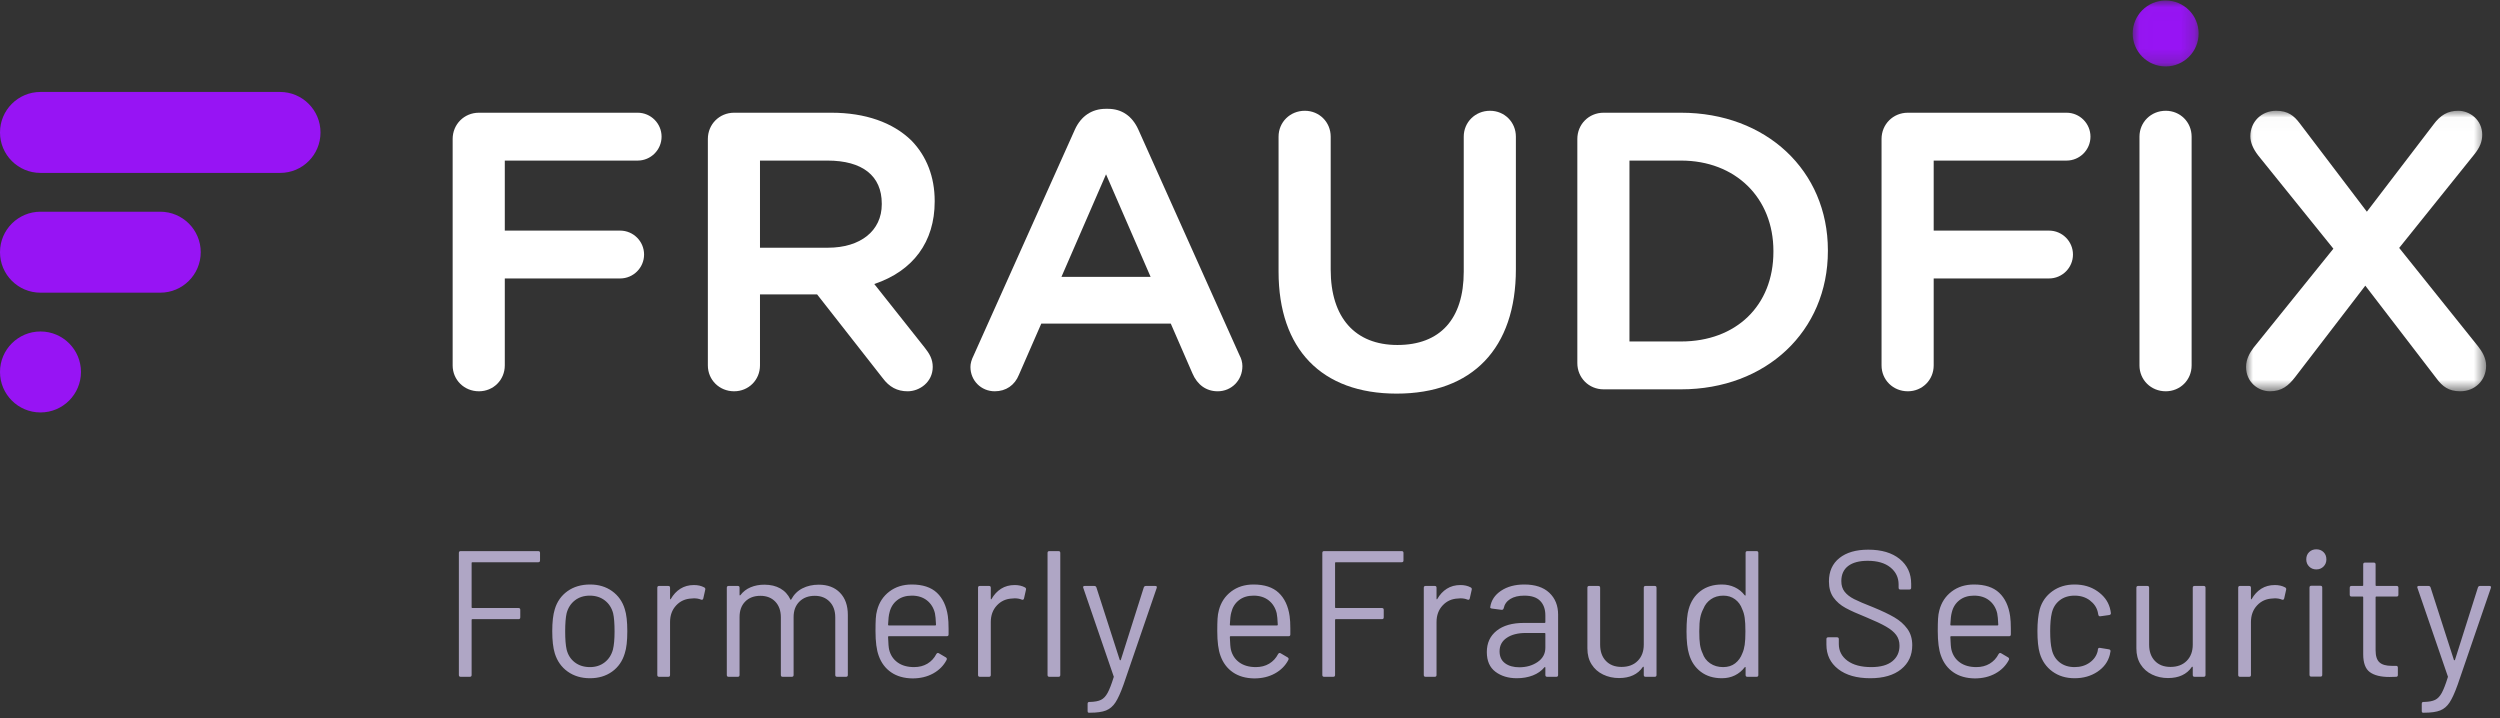 <?xml version="1.0" encoding="UTF-8"?>
<svg width="181px" height="52px" viewBox="0 0 181 52" version="1.1" xmlns="http://www.w3.org/2000/svg" xmlns:xlink="http://www.w3.org/1999/xlink">
    <rect x="0" y="0" width="181" height="52" fill="#333333" stroke="none"/>
    <!-- Generator: Sketch 55.1 (78136) - https://sketchapp.com -->
    <title>logo / landing</title>
    <desc>Created with Sketch.</desc>
    <defs>
        <polygon id="path-1" points="0.003 0.02 17.383 0.02 17.383 20.329 0.003 20.329"></polygon>
        <polygon id="path-3" points="0.023 0.014 4.797 0.014 4.797 4.788 0.023 4.788"></polygon>
    </defs>
    <g id="💵-Fraudfix" stroke="none" stroke-width="1" fill="none" fill-rule="evenodd">
        <g id="How-it-works" transform="translate(-260, -43)">
            <g id="top">
                <g id="header" transform="translate(260, 34)">
                    <g id="logo-/-landing" transform="translate(0, 9)">
                        <g id="logo">
                            <g>
                                <path d="M2.931,29.861 L2.931,29.861 C1.312,29.861 3.57781756e-06,28.549 3.57781756e-06,26.93 C3.57781756e-06,25.311 1.312,23.999 2.931,23.999 C4.55,23.999 5.862,25.311 5.862,26.93 C5.862,28.549 4.55,29.861 2.931,29.861" id="Fill-1" fill="#9714F4"></path>
                                <path d="M23.204,9.588 C23.204,7.969 21.891,6.657 20.273,6.657 L2.931,6.657 C1.312,6.657 7.15563506e-06,7.969 7.15563506e-06,9.588 C7.15563506e-06,11.207 1.312,12.519 2.931,12.519 L20.273,12.519 C20.275,12.519 20.277,12.519 20.279,12.519 C20.281,12.519 20.283,12.519 20.285,12.519 C21.897,12.519 23.204,11.212 23.204,9.6 C23.204,9.598 23.203,9.596 23.203,9.594 C23.203,9.592 23.204,9.59 23.204,9.588" id="Fill-3" fill="#9714F4"></path>
                                <path d="M11.602,15.328 L2.931,15.328 C1.312,15.328 7.15563509e-06,16.64 7.15563509e-06,18.259 C7.15563509e-06,19.878 1.312,21.19 2.931,21.19 L11.602,21.19 C13.221,21.19 14.533,19.878 14.533,18.259 C14.533,16.64 13.221,15.328 11.602,15.328" id="Fill-5" fill="#9714F4"></path>
                                <path d="M46.166,8.161 L34.674,8.161 C33.608,8.161 32.772,8.996 32.772,10.062 L32.772,26.456 C32.772,27.506 33.608,28.329 34.674,28.329 C35.724,28.329 36.547,27.506 36.547,26.456 L36.547,20.16 L44.898,20.16 C45.854,20.16 46.631,19.383 46.631,18.428 C46.631,17.473 45.854,16.696 44.898,16.696 L36.547,16.696 L36.547,11.626 L46.166,11.626 C47.121,11.626 47.898,10.849 47.898,9.893 C47.898,8.938 47.121,8.161 46.166,8.161" id="Fill-7" fill="#FFFFFF"></path>
                                <path d="M55.023,11.626 L59.91,11.626 C62.444,11.626 63.84,12.731 63.84,14.738 L63.84,14.794 C63.84,16.702 62.308,17.935 59.939,17.935 L55.023,17.935 L55.023,11.626 Z M60.192,8.161 L53.15,8.161 C52.084,8.161 51.249,8.996 51.249,10.062 L51.249,26.456 C51.249,27.506 52.084,28.329 53.15,28.329 C54.201,28.329 55.023,27.506 55.023,26.456 L55.023,21.315 L59.159,21.315 L63.898,27.364 C64.383,28.022 64.96,28.329 65.713,28.329 C66.587,28.329 67.53,27.656 67.53,26.568 C67.53,26.007 67.301,25.608 66.933,25.148 L63.297,20.563 C66.12,19.614 67.671,17.503 67.671,14.597 L67.671,14.541 C67.671,12.815 67.09,11.307 65.99,10.177 C64.641,8.858 62.636,8.161 60.192,8.161 L60.192,8.161 Z" id="Fill-9" fill="#FFFFFF"></path>
                                <path d="M83.305,20.047 L76.848,20.047 L80.077,12.62 L83.305,20.047 Z M82.415,9.379 C81.972,8.398 81.212,7.879 80.218,7.879 L80.049,7.879 C79.05,7.879 78.26,8.412 77.823,9.379 L70.501,25.713 C70.335,26.046 70.26,26.31 70.26,26.568 C70.26,27.555 71.034,28.329 72.021,28.329 C72.829,28.329 73.466,27.893 73.769,27.137 L75.39,23.428 L84.764,23.428 L86.328,27.023 C86.684,27.865 87.335,28.329 88.161,28.329 C89.164,28.329 89.95,27.531 89.95,26.512 C89.95,26.239 89.875,25.96 89.739,25.716 L82.415,9.379 Z" id="Fill-11" fill="#FFFFFF"></path>
                                <path d="M107.877,8.02 C106.811,8.02 105.975,8.843 105.975,9.893 L105.975,19.667 C105.975,23.091 104.27,24.977 101.173,24.977 C98.103,24.977 96.342,22.99 96.342,19.527 L96.342,9.893 C96.342,8.843 95.52,8.02 94.469,8.02 C93.403,8.02 92.568,8.843 92.568,9.893 L92.568,19.667 C92.568,25.279 95.684,28.498 101.117,28.498 C106.603,28.498 109.75,25.218 109.75,19.498 L109.75,9.893 C109.75,8.843 108.927,8.02 107.877,8.02" id="Fill-13" fill="#FFFFFF"></path>
                                <path d="M128.395,18.174 L128.395,18.231 C128.395,22.114 125.707,24.723 121.705,24.723 L117.973,24.723 L117.973,11.626 L121.705,11.626 C125.644,11.626 128.395,14.319 128.395,18.174 M121.705,8.161 L116.1,8.161 C115.034,8.161 114.199,8.996 114.199,10.062 L114.199,26.287 C114.199,27.353 115.034,28.188 116.1,28.188 L121.705,28.188 C127.867,28.188 132.339,23.977 132.339,18.174 L132.339,18.118 C132.339,12.348 127.867,8.161 121.705,8.161" id="Fill-15" fill="#FFFFFF"></path>
                                <path d="M149.618,8.161 L138.126,8.161 C137.06,8.161 136.224,8.996 136.224,10.062 L136.224,26.456 C136.224,27.506 137.06,28.329 138.126,28.329 C139.176,28.329 139.999,27.506 139.999,26.456 L139.999,20.16 L148.35,20.16 C149.306,20.16 150.083,19.383 150.083,18.428 C150.083,17.473 149.306,16.696 148.35,16.696 L139.999,16.696 L139.999,11.626 L149.618,11.626 C150.573,11.626 151.35,10.849 151.35,9.893 C151.35,8.938 150.573,8.161 149.618,8.161" id="Fill-17" fill="#FFFFFF"></path>
                                <path d="M156.799,8.02 C155.733,8.02 154.898,8.843 154.898,9.893 L154.898,26.456 C154.898,27.506 155.733,28.329 156.799,28.329 C157.85,28.329 158.673,27.506 158.673,26.456 L158.673,9.893 C158.673,8.843 157.85,8.02 156.799,8.02" id="Fill-19" fill="#FFFFFF"></path>
                                <g id="Group-23" transform="translate(162.612, 8)">
                                    <mask id="mask-2" fill="white">
                                        <use xlink:href="#path-1"></use>
                                    </mask>
                                    <g id="Clip-22"></g>
                                    <path d="M16.813,17.091 L11.089,9.949 L16.532,3.173 C16.931,2.674 17.101,2.249 17.101,1.752 C17.101,0.682 16.202,0.02 15.368,0.02 C14.617,0.02 14.074,0.325 13.555,1.038 L8.749,7.327 L3.888,0.927 C3.479,0.382 3.034,0.02 2.186,0.02 C1.118,0.02 0.313,0.813 0.313,1.865 C0.313,2.304 0.499,2.759 0.883,3.258 L6.325,10.005 L0.544,17.175 L0.54,17.181 C0.274,17.543 0.003,17.991 0.003,18.568 C0.003,19.67 0.884,20.329 1.736,20.329 C2.587,20.329 3.076,19.922 3.549,19.31 L8.636,12.682 L13.808,19.421 C14.216,19.966 14.662,20.329 15.509,20.329 C16.577,20.329 17.383,19.535 17.383,18.483 C17.383,17.905 17.079,17.437 16.813,17.091" id="Fill-21" fill="#FFFFFF" mask="url(#mask-2)"></path>
                                </g>
                                <g id="Group-26" transform="translate(154.383, 0.022)">
                                    <mask id="mask-4" fill="white">
                                        <use xlink:href="#path-3"></use>
                                    </mask>
                                    <g id="Clip-25"></g>
                                    <path d="M4.797,2.401 C4.797,3.72 3.728,4.788 2.41,4.788 C1.091,4.788 0.023,3.72 0.023,2.401 C0.023,1.083 1.091,0.014 2.41,0.014 C3.728,0.014 4.797,1.083 4.797,2.401" id="Fill-24" fill="#9714F4" mask="url(#mask-4)"></path>
                                </g>
                            </g>
                            <path d="M39.098,40.576 C39.098,40.663 39.055,40.706 38.968,40.706 L34.197,40.706 C34.162,40.706 34.145,40.723 34.145,40.758 L34.145,43.969 C34.145,44.004 34.162,44.021 34.197,44.021 L37.538,44.021 C37.625,44.021 37.668,44.064 37.668,44.151 L37.668,44.697 C37.668,44.784 37.625,44.827 37.538,44.827 L34.197,44.827 C34.162,44.827 34.145,44.844 34.145,44.879 L34.145,48.87 C34.145,48.957 34.102,49 34.015,49 L33.352,49 C33.265,49 33.222,48.957 33.222,48.87 L33.222,40.03 C33.222,39.943 33.265,39.9 33.352,39.9 L38.968,39.9 C39.055,39.9 39.098,39.943 39.098,40.03 L39.098,40.576 Z M42.713,49.104 C42.089,49.104 41.552,48.944 41.101,48.623 C40.65,48.302 40.338,47.86 40.165,47.297 C40.044,46.898 39.983,46.365 39.983,45.698 C39.983,45.031 40.044,44.502 40.165,44.112 C40.33,43.557 40.637,43.12 41.088,42.799 C41.539,42.478 42.085,42.318 42.726,42.318 C43.341,42.318 43.872,42.478 44.319,42.799 C44.765,43.12 45.07,43.553 45.235,44.099 C45.356,44.472 45.417,45.005 45.417,45.698 C45.417,46.4 45.356,46.933 45.235,47.297 C45.07,47.86 44.765,48.302 44.319,48.623 C43.872,48.944 43.337,49.104 42.713,49.104 Z M42.713,48.298 C43.129,48.298 43.484,48.183 43.779,47.953 C44.074,47.724 44.273,47.414 44.377,47.024 C44.455,46.712 44.494,46.274 44.494,45.711 C44.494,45.139 44.459,44.701 44.39,44.398 C44.286,44.008 44.085,43.698 43.785,43.468 C43.486,43.239 43.125,43.124 42.7,43.124 C42.275,43.124 41.916,43.239 41.621,43.468 C41.326,43.698 41.127,44.008 41.023,44.398 C40.954,44.701 40.919,45.139 40.919,45.711 C40.919,46.283 40.954,46.721 41.023,47.024 C41.118,47.414 41.315,47.724 41.614,47.953 C41.914,48.183 42.28,48.298 42.713,48.298 Z M50.241,42.357 C50.527,42.357 50.774,42.413 50.982,42.526 C51.051,42.561 51.077,42.617 51.06,42.695 L50.917,43.332 C50.891,43.419 50.835,43.445 50.748,43.41 C50.601,43.349 50.432,43.319 50.241,43.319 L50.072,43.332 C49.621,43.349 49.249,43.516 48.954,43.833 C48.659,44.149 48.512,44.55 48.512,45.035 L48.512,48.87 C48.512,48.957 48.469,49 48.382,49 L47.719,49 C47.632,49 47.589,48.957 47.589,48.87 L47.589,42.552 C47.589,42.465 47.632,42.422 47.719,42.422 L48.382,42.422 C48.469,42.422 48.512,42.465 48.512,42.552 L48.512,43.345 C48.512,43.371 48.519,43.386 48.532,43.391 C48.545,43.395 48.555,43.388 48.564,43.371 C48.746,43.05 48.978,42.801 49.26,42.623 C49.541,42.446 49.868,42.357 50.241,42.357 Z M59.277,42.331 C59.927,42.331 60.44,42.526 60.818,42.916 C61.195,43.306 61.383,43.839 61.383,44.515 L61.383,48.87 C61.383,48.957 61.34,49 61.253,49 L60.603,49 C60.516,49 60.473,48.957 60.473,48.87 L60.473,44.697 C60.473,44.22 60.337,43.841 60.063,43.559 C59.79,43.278 59.433,43.137 58.991,43.137 C58.532,43.137 58.161,43.276 57.88,43.553 C57.598,43.83 57.457,44.203 57.457,44.671 L57.457,48.87 C57.457,48.957 57.414,49 57.327,49 L56.664,49 C56.577,49 56.534,48.957 56.534,48.87 L56.534,44.697 C56.534,44.22 56.4,43.841 56.131,43.559 C55.862,43.278 55.503,43.137 55.052,43.137 C54.593,43.137 54.227,43.276 53.953,43.553 C53.68,43.83 53.544,44.203 53.544,44.671 L53.544,48.87 C53.544,48.957 53.501,49 53.414,49 L52.751,49 C52.664,49 52.621,48.957 52.621,48.87 L52.621,42.552 C52.621,42.465 52.664,42.422 52.751,42.422 L53.414,42.422 C53.501,42.422 53.544,42.465 53.544,42.552 L53.544,43.072 C53.544,43.089 53.55,43.1 53.563,43.105 C53.577,43.109 53.592,43.102 53.609,43.085 C53.8,42.834 54.044,42.645 54.343,42.52 C54.643,42.394 54.974,42.331 55.338,42.331 C55.789,42.331 56.174,42.422 56.495,42.604 C56.816,42.786 57.058,43.05 57.223,43.397 C57.24,43.44 57.262,43.44 57.288,43.397 C57.479,43.042 57.747,42.775 58.094,42.597 C58.441,42.42 58.835,42.331 59.277,42.331 Z M68.625,44.606 C68.66,44.849 68.677,45.152 68.677,45.516 L68.677,45.932 C68.677,46.019 68.634,46.062 68.547,46.062 L64.348,46.062 C64.313,46.062 64.296,46.079 64.296,46.114 C64.313,46.591 64.339,46.898 64.374,47.037 C64.469,47.427 64.673,47.735 64.985,47.96 C65.297,48.185 65.696,48.298 66.181,48.298 C66.545,48.298 66.866,48.216 67.143,48.051 C67.42,47.886 67.637,47.652 67.793,47.349 C67.845,47.271 67.906,47.254 67.975,47.297 L68.482,47.596 C68.551,47.639 68.569,47.7 68.534,47.778 C68.317,48.194 67.992,48.521 67.559,48.76 C67.126,48.998 66.627,49.117 66.064,49.117 C65.449,49.108 64.933,48.961 64.517,48.675 C64.101,48.389 63.802,47.99 63.62,47.479 C63.464,47.063 63.386,46.465 63.386,45.685 C63.386,45.321 63.392,45.024 63.406,44.794 C63.419,44.565 63.451,44.359 63.503,44.177 C63.65,43.614 63.947,43.163 64.394,42.825 C64.84,42.487 65.379,42.318 66.012,42.318 C66.801,42.318 67.407,42.517 67.832,42.916 C68.257,43.315 68.521,43.878 68.625,44.606 Z M66.012,43.124 C65.587,43.124 65.234,43.234 64.953,43.456 C64.671,43.677 64.487,43.973 64.4,44.346 C64.348,44.528 64.313,44.823 64.296,45.23 C64.296,45.265 64.313,45.282 64.348,45.282 L67.715,45.282 C67.75,45.282 67.767,45.265 67.767,45.23 C67.75,44.84 67.724,44.563 67.689,44.398 C67.594,44.008 67.401,43.698 67.111,43.468 C66.82,43.239 66.454,43.124 66.012,43.124 Z M73.462,42.357 C73.748,42.357 73.995,42.413 74.203,42.526 C74.272,42.561 74.298,42.617 74.281,42.695 L74.138,43.332 C74.112,43.419 74.056,43.445 73.969,43.41 C73.822,43.349 73.653,43.319 73.462,43.319 L73.293,43.332 C72.842,43.349 72.47,43.516 72.175,43.833 C71.88,44.149 71.733,44.55 71.733,45.035 L71.733,48.87 C71.733,48.957 71.69,49 71.603,49 L70.94,49 C70.853,49 70.81,48.957 70.81,48.87 L70.81,42.552 C70.81,42.465 70.853,42.422 70.94,42.422 L71.603,42.422 C71.69,42.422 71.733,42.465 71.733,42.552 L71.733,43.345 C71.733,43.371 71.74,43.386 71.753,43.391 C71.766,43.395 71.776,43.388 71.785,43.371 C71.967,43.05 72.199,42.801 72.481,42.623 C72.762,42.446 73.089,42.357 73.462,42.357 Z M75.972,49 C75.885,49 75.842,48.957 75.842,48.87 L75.842,40.03 C75.842,39.943 75.885,39.9 75.972,39.9 L76.635,39.9 C76.722,39.9 76.765,39.943 76.765,40.03 L76.765,48.87 C76.765,48.957 76.722,49 76.635,49 L75.972,49 Z M78.833,51.6 C78.772,51.6 78.742,51.557 78.742,51.47 L78.742,50.95 C78.742,50.863 78.785,50.82 78.872,50.82 L78.924,50.82 C79.262,50.811 79.524,50.762 79.711,50.67 C79.897,50.579 80.057,50.411 80.192,50.163 C80.326,49.916 80.471,49.542 80.627,49.039 C80.644,49.004 80.644,48.978 80.627,48.961 L78.43,42.565 L78.417,42.513 C78.417,42.452 78.456,42.422 78.534,42.422 L79.223,42.422 C79.301,42.422 79.353,42.457 79.379,42.526 L81.069,47.778 C81.078,47.795 81.091,47.804 81.108,47.804 C81.125,47.804 81.138,47.795 81.147,47.778 L82.811,42.526 C82.837,42.457 82.889,42.422 82.967,42.422 L83.643,42.422 C83.738,42.422 83.773,42.47 83.747,42.565 L81.342,49.572 C81.134,50.153 80.939,50.582 80.757,50.859 C80.575,51.136 80.348,51.329 80.075,51.438 C79.801,51.546 79.418,51.6 78.924,51.6 L78.833,51.6 Z M93.369,44.606 C93.404,44.849 93.421,45.152 93.421,45.516 L93.421,45.932 C93.421,46.019 93.378,46.062 93.291,46.062 L89.092,46.062 C89.057,46.062 89.04,46.079 89.04,46.114 C89.057,46.591 89.083,46.898 89.118,47.037 C89.213,47.427 89.417,47.735 89.729,47.96 C90.041,48.185 90.44,48.298 90.925,48.298 C91.289,48.298 91.61,48.216 91.887,48.051 C92.164,47.886 92.381,47.652 92.537,47.349 C92.589,47.271 92.65,47.254 92.719,47.297 L93.226,47.596 C93.295,47.639 93.313,47.7 93.278,47.778 C93.061,48.194 92.736,48.521 92.303,48.76 C91.87,48.998 91.371,49.117 90.808,49.117 C90.193,49.108 89.677,48.961 89.261,48.675 C88.845,48.389 88.546,47.99 88.364,47.479 C88.208,47.063 88.13,46.465 88.13,45.685 C88.13,45.321 88.136,45.024 88.15,44.794 C88.163,44.565 88.195,44.359 88.247,44.177 C88.394,43.614 88.691,43.163 89.138,42.825 C89.584,42.487 90.123,42.318 90.756,42.318 C91.545,42.318 92.151,42.517 92.576,42.916 C93.001,43.315 93.265,43.878 93.369,44.606 Z M90.756,43.124 C90.331,43.124 89.978,43.234 89.697,43.456 C89.415,43.677 89.231,43.973 89.144,44.346 C89.092,44.528 89.057,44.823 89.04,45.23 C89.04,45.265 89.057,45.282 89.092,45.282 L92.459,45.282 C92.494,45.282 92.511,45.265 92.511,45.23 C92.494,44.84 92.468,44.563 92.433,44.398 C92.338,44.008 92.145,43.698 91.855,43.468 C91.564,43.239 91.198,43.124 90.756,43.124 Z M101.612,40.576 C101.612,40.663 101.569,40.706 101.482,40.706 L96.711,40.706 C96.676,40.706 96.659,40.723 96.659,40.758 L96.659,43.969 C96.659,44.004 96.676,44.021 96.711,44.021 L100.052,44.021 C100.139,44.021 100.182,44.064 100.182,44.151 L100.182,44.697 C100.182,44.784 100.139,44.827 100.052,44.827 L96.711,44.827 C96.676,44.827 96.659,44.844 96.659,44.879 L96.659,48.87 C96.659,48.957 96.616,49 96.529,49 L95.866,49 C95.779,49 95.736,48.957 95.736,48.87 L95.736,40.03 C95.736,39.943 95.779,39.9 95.866,39.9 L101.482,39.9 C101.569,39.9 101.612,39.943 101.612,40.03 L101.612,40.576 Z M105.734,42.357 C106.02,42.357 106.267,42.413 106.475,42.526 C106.544,42.561 106.57,42.617 106.553,42.695 L106.41,43.332 C106.384,43.419 106.328,43.445 106.241,43.41 C106.094,43.349 105.925,43.319 105.734,43.319 L105.565,43.332 C105.114,43.349 104.742,43.516 104.447,43.833 C104.152,44.149 104.005,44.55 104.005,45.035 L104.005,48.87 C104.005,48.957 103.962,49 103.875,49 L103.212,49 C103.125,49 103.082,48.957 103.082,48.87 L103.082,42.552 C103.082,42.465 103.125,42.422 103.212,42.422 L103.875,42.422 C103.962,42.422 104.005,42.465 104.005,42.552 L104.005,43.345 C104.005,43.371 104.011,43.386 104.025,43.391 C104.037,43.395 104.048,43.388 104.057,43.371 C104.239,43.05 104.471,42.801 104.752,42.623 C105.034,42.446 105.361,42.357 105.734,42.357 Z M110.363,42.318 C111.143,42.318 111.745,42.517 112.17,42.916 C112.595,43.315 112.807,43.843 112.807,44.502 L112.807,48.87 C112.807,48.957 112.764,49 112.677,49 L112.014,49 C111.927,49 111.884,48.957 111.884,48.87 L111.884,48.337 C111.884,48.32 111.877,48.307 111.865,48.298 C111.852,48.289 111.836,48.294 111.819,48.311 C111.602,48.571 111.321,48.768 110.974,48.903 C110.627,49.037 110.242,49.104 109.817,49.104 C109.202,49.104 108.686,48.948 108.27,48.636 C107.854,48.324 107.646,47.847 107.646,47.206 C107.646,46.556 107.882,46.043 108.355,45.666 C108.827,45.288 109.483,45.1 110.324,45.1 L111.832,45.1 C111.867,45.1 111.884,45.083 111.884,45.048 L111.884,44.554 C111.884,44.112 111.761,43.763 111.513,43.508 C111.266,43.252 110.883,43.124 110.363,43.124 C109.947,43.124 109.609,43.204 109.349,43.364 C109.089,43.525 108.929,43.748 108.868,44.034 C108.842,44.121 108.79,44.16 108.712,44.151 L108.01,44.06 C107.915,44.043 107.876,44.008 107.893,43.956 C107.962,43.471 108.222,43.076 108.673,42.773 C109.124,42.47 109.687,42.318 110.363,42.318 Z M109.999,48.311 C110.51,48.311 110.952,48.183 111.325,47.928 C111.698,47.672 111.884,47.327 111.884,46.894 L111.884,45.88 C111.884,45.845 111.867,45.828 111.832,45.828 L110.467,45.828 C109.895,45.828 109.436,45.945 109.089,46.179 C108.742,46.413 108.569,46.738 108.569,47.154 C108.569,47.535 108.701,47.823 108.966,48.019 C109.23,48.214 109.574,48.311 109.999,48.311 Z M119.009,42.552 C119.009,42.465 119.052,42.422 119.139,42.422 L119.802,42.422 C119.889,42.422 119.932,42.465 119.932,42.552 L119.932,48.87 C119.932,48.957 119.889,49 119.802,49 L119.139,49 C119.052,49 119.009,48.957 119.009,48.87 L119.009,48.311 C119.009,48.294 119,48.281 118.983,48.272 C118.966,48.263 118.953,48.268 118.944,48.285 C118.58,48.822 118.004,49.091 117.215,49.091 C116.799,49.091 116.416,49.007 116.064,48.837 C115.713,48.668 115.436,48.424 115.233,48.103 C115.029,47.782 114.927,47.397 114.927,46.946 L114.927,42.552 C114.927,42.465 114.97,42.422 115.057,42.422 L115.72,42.422 C115.807,42.422 115.85,42.465 115.85,42.552 L115.85,46.673 C115.85,47.167 115.989,47.559 116.266,47.849 C116.543,48.14 116.92,48.285 117.397,48.285 C117.891,48.285 118.283,48.138 118.573,47.843 C118.864,47.548 119.009,47.158 119.009,46.673 L119.009,42.552 Z M126.381,40.03 C126.381,39.943 126.424,39.9 126.511,39.9 L127.174,39.9 C127.261,39.9 127.304,39.943 127.304,40.03 L127.304,48.87 C127.304,48.957 127.261,49 127.174,49 L126.511,49 C126.424,49 126.381,48.957 126.381,48.87 L126.381,48.324 C126.381,48.307 126.374,48.296 126.362,48.291 C126.349,48.287 126.333,48.294 126.316,48.311 C126.125,48.562 125.889,48.757 125.608,48.896 C125.326,49.035 125.012,49.104 124.665,49.104 C124.058,49.104 123.549,48.948 123.138,48.636 C122.726,48.324 122.442,47.899 122.286,47.362 C122.165,46.972 122.104,46.422 122.104,45.711 C122.104,44.992 122.156,44.454 122.26,44.099 C122.416,43.544 122.702,43.109 123.118,42.792 C123.534,42.476 124.05,42.318 124.665,42.318 C125.003,42.318 125.315,42.385 125.601,42.52 C125.887,42.654 126.125,42.847 126.316,43.098 C126.333,43.115 126.349,43.122 126.362,43.117 C126.374,43.113 126.381,43.102 126.381,43.085 L126.381,40.03 Z M126.147,47.297 C126.225,47.124 126.281,46.92 126.316,46.686 C126.351,46.452 126.368,46.127 126.368,45.711 C126.368,45.295 126.351,44.968 126.316,44.73 C126.281,44.491 126.221,44.281 126.134,44.099 C126.03,43.804 125.859,43.568 125.621,43.391 C125.382,43.213 125.098,43.124 124.769,43.124 C124.422,43.124 124.123,43.211 123.872,43.384 C123.621,43.557 123.439,43.787 123.326,44.073 C123.222,44.264 123.146,44.478 123.099,44.717 C123.051,44.955 123.027,45.286 123.027,45.711 C123.027,46.118 123.044,46.437 123.079,46.666 C123.114,46.896 123.174,47.102 123.261,47.284 C123.365,47.596 123.549,47.843 123.814,48.025 C124.078,48.207 124.392,48.298 124.756,48.298 C125.103,48.298 125.393,48.207 125.627,48.025 C125.861,47.843 126.034,47.6 126.147,47.297 Z M135.405,49.104 C134.426,49.104 133.652,48.883 133.084,48.441 C132.517,47.999 132.233,47.41 132.233,46.673 L132.233,46.27 C132.233,46.183 132.276,46.14 132.363,46.14 L133,46.14 C133.087,46.14 133.13,46.183 133.13,46.27 L133.13,46.621 C133.13,47.124 133.338,47.529 133.754,47.837 C134.17,48.144 134.746,48.298 135.483,48.298 C136.15,48.298 136.657,48.157 137.004,47.876 C137.351,47.594 137.524,47.219 137.524,46.751 C137.524,46.448 137.444,46.188 137.284,45.971 C137.123,45.754 136.876,45.551 136.542,45.36 C136.209,45.169 135.739,44.948 135.132,44.697 C134.482,44.437 133.977,44.21 133.618,44.014 C133.258,43.819 132.968,43.568 132.746,43.261 C132.525,42.953 132.415,42.565 132.415,42.097 C132.415,41.369 132.668,40.804 133.175,40.401 C133.683,39.997 134.378,39.796 135.262,39.796 C136.224,39.796 136.982,40.021 137.537,40.472 C138.092,40.923 138.369,41.521 138.369,42.266 L138.369,42.552 C138.369,42.639 138.326,42.682 138.239,42.682 L137.589,42.682 C137.502,42.682 137.459,42.639 137.459,42.552 L137.459,42.318 C137.459,41.815 137.262,41.404 136.868,41.083 C136.473,40.762 135.925,40.602 135.223,40.602 C134.608,40.602 134.135,40.728 133.806,40.979 C133.477,41.23 133.312,41.594 133.312,42.071 C133.312,42.383 133.392,42.641 133.553,42.844 C133.713,43.048 133.942,43.226 134.242,43.377 C134.541,43.529 135.002,43.726 135.626,43.969 C136.259,44.229 136.768,44.472 137.154,44.697 C137.539,44.922 137.851,45.197 138.089,45.523 C138.328,45.848 138.447,46.244 138.447,46.712 C138.447,47.44 138.178,48.021 137.641,48.454 C137.104,48.887 136.358,49.104 135.405,49.104 Z M145.533,44.606 C145.568,44.849 145.585,45.152 145.585,45.516 L145.585,45.932 C145.585,46.019 145.542,46.062 145.455,46.062 L141.256,46.062 C141.221,46.062 141.204,46.079 141.204,46.114 C141.221,46.591 141.247,46.898 141.282,47.037 C141.377,47.427 141.581,47.735 141.893,47.96 C142.205,48.185 142.604,48.298 143.089,48.298 C143.453,48.298 143.774,48.216 144.051,48.051 C144.328,47.886 144.545,47.652 144.701,47.349 C144.753,47.271 144.814,47.254 144.883,47.297 L145.39,47.596 C145.459,47.639 145.477,47.7 145.442,47.778 C145.225,48.194 144.9,48.521 144.467,48.76 C144.034,48.998 143.535,49.117 142.972,49.117 C142.357,49.108 141.841,48.961 141.425,48.675 C141.009,48.389 140.71,47.99 140.528,47.479 C140.372,47.063 140.294,46.465 140.294,45.685 C140.294,45.321 140.3,45.024 140.314,44.794 C140.327,44.565 140.359,44.359 140.411,44.177 C140.558,43.614 140.855,43.163 141.302,42.825 C141.748,42.487 142.287,42.318 142.92,42.318 C143.709,42.318 144.315,42.517 144.74,42.916 C145.165,43.315 145.429,43.878 145.533,44.606 Z M142.92,43.124 C142.495,43.124 142.142,43.234 141.861,43.456 C141.579,43.677 141.395,43.973 141.308,44.346 C141.256,44.528 141.221,44.823 141.204,45.23 C141.204,45.265 141.221,45.282 141.256,45.282 L144.623,45.282 C144.658,45.282 144.675,45.265 144.675,45.23 C144.658,44.84 144.632,44.563 144.597,44.398 C144.502,44.008 144.309,43.698 144.018,43.468 C143.728,43.239 143.362,43.124 142.92,43.124 Z M150.201,49.104 C149.577,49.104 149.042,48.942 148.595,48.617 C148.149,48.291 147.844,47.852 147.679,47.297 C147.566,46.916 147.51,46.378 147.51,45.685 C147.51,45.061 147.566,44.532 147.679,44.099 C147.835,43.562 148.138,43.131 148.589,42.806 C149.04,42.48 149.577,42.318 150.201,42.318 C150.834,42.318 151.382,42.478 151.845,42.799 C152.309,43.12 152.61,43.518 152.749,43.995 C152.792,44.151 152.818,44.281 152.827,44.385 L152.827,44.411 C152.827,44.472 152.788,44.511 152.71,44.528 L152.06,44.619 L152.034,44.619 C151.973,44.619 151.934,44.58 151.917,44.502 L151.878,44.307 C151.8,43.978 151.609,43.698 151.306,43.468 C151.003,43.239 150.634,43.124 150.201,43.124 C149.768,43.124 149.406,43.239 149.115,43.468 C148.825,43.698 148.637,44.004 148.55,44.385 C148.472,44.714 148.433,45.152 148.433,45.698 C148.433,46.27 148.472,46.712 148.55,47.024 C148.637,47.414 148.825,47.724 149.115,47.953 C149.406,48.183 149.768,48.298 150.201,48.298 C150.626,48.298 150.992,48.188 151.299,47.967 C151.607,47.745 151.8,47.462 151.878,47.115 L151.878,47.063 L151.891,47.011 C151.9,46.924 151.952,46.89 152.047,46.907 L152.684,47.011 C152.771,47.028 152.81,47.076 152.801,47.154 L152.749,47.414 C152.619,47.917 152.32,48.324 151.852,48.636 C151.384,48.948 150.834,49.104 150.201,49.104 Z M158.756,42.552 C158.756,42.465 158.799,42.422 158.886,42.422 L159.549,42.422 C159.636,42.422 159.679,42.465 159.679,42.552 L159.679,48.87 C159.679,48.957 159.636,49 159.549,49 L158.886,49 C158.799,49 158.756,48.957 158.756,48.87 L158.756,48.311 C158.756,48.294 158.747,48.281 158.73,48.272 C158.713,48.263 158.7,48.268 158.691,48.285 C158.327,48.822 157.751,49.091 156.962,49.091 C156.546,49.091 156.163,49.007 155.811,48.837 C155.46,48.668 155.183,48.424 154.98,48.103 C154.776,47.782 154.674,47.397 154.674,46.946 L154.674,42.552 C154.674,42.465 154.717,42.422 154.804,42.422 L155.467,42.422 C155.554,42.422 155.597,42.465 155.597,42.552 L155.597,46.673 C155.597,47.167 155.736,47.559 156.013,47.849 C156.29,48.14 156.667,48.285 157.144,48.285 C157.638,48.285 158.03,48.138 158.321,47.843 C158.611,47.548 158.756,47.158 158.756,46.673 L158.756,42.552 Z M164.698,42.357 C164.984,42.357 165.231,42.413 165.439,42.526 C165.508,42.561 165.534,42.617 165.517,42.695 L165.374,43.332 C165.348,43.419 165.292,43.445 165.205,43.41 C165.058,43.349 164.889,43.319 164.698,43.319 L164.529,43.332 C164.078,43.349 163.706,43.516 163.411,43.833 C163.116,44.149 162.969,44.55 162.969,45.035 L162.969,48.87 C162.969,48.957 162.926,49 162.839,49 L162.176,49 C162.089,49 162.046,48.957 162.046,48.87 L162.046,42.552 C162.046,42.465 162.089,42.422 162.176,42.422 L162.839,42.422 C162.926,42.422 162.969,42.465 162.969,42.552 L162.969,43.345 C162.969,43.371 162.976,43.386 162.988,43.391 C163.001,43.395 163.012,43.388 163.021,43.371 C163.203,43.05 163.435,42.801 163.716,42.623 C163.998,42.446 164.325,42.357 164.698,42.357 Z M167.702,41.226 C167.494,41.226 167.321,41.157 167.182,41.018 C167.043,40.879 166.974,40.706 166.974,40.498 C166.974,40.281 167.043,40.106 167.182,39.971 C167.321,39.837 167.494,39.77 167.702,39.77 C167.91,39.77 168.083,39.837 168.222,39.971 C168.361,40.106 168.43,40.281 168.43,40.498 C168.43,40.706 168.361,40.879 168.222,41.018 C168.083,41.157 167.91,41.226 167.702,41.226 Z M167.338,48.987 C167.251,48.987 167.208,48.944 167.208,48.857 L167.208,42.539 C167.208,42.452 167.251,42.409 167.338,42.409 L168.001,42.409 C168.088,42.409 168.131,42.452 168.131,42.539 L168.131,48.857 C168.131,48.944 168.088,48.987 168.001,48.987 L167.338,48.987 Z M173.644,43.059 C173.644,43.146 173.601,43.189 173.514,43.189 L172.045,43.189 C172.01,43.189 171.993,43.206 171.993,43.241 L171.993,47.076 C171.993,47.492 172.086,47.784 172.273,47.953 C172.459,48.123 172.751,48.207 173.15,48.207 L173.475,48.207 C173.562,48.207 173.605,48.25 173.605,48.337 L173.605,48.87 C173.605,48.957 173.562,49 173.475,49 C173.371,49.009 173.211,49.013 172.994,49.013 C172.37,49.013 171.898,48.896 171.577,48.662 C171.256,48.428 171.096,47.995 171.096,47.362 L171.096,43.241 C171.096,43.206 171.079,43.189 171.044,43.189 L170.251,43.189 C170.164,43.189 170.121,43.146 170.121,43.059 L170.121,42.552 C170.121,42.465 170.164,42.422 170.251,42.422 L171.044,42.422 C171.079,42.422 171.096,42.405 171.096,42.37 L171.096,40.862 C171.096,40.775 171.139,40.732 171.226,40.732 L171.863,40.732 C171.95,40.732 171.993,40.775 171.993,40.862 L171.993,42.37 C171.993,42.405 172.01,42.422 172.045,42.422 L173.514,42.422 C173.601,42.422 173.644,42.465 173.644,42.552 L173.644,43.059 Z M175.426,51.6 C175.365,51.6 175.335,51.557 175.335,51.47 L175.335,50.95 C175.335,50.863 175.378,50.82 175.465,50.82 L175.517,50.82 C175.855,50.811 176.117,50.762 176.304,50.67 C176.49,50.579 176.65,50.411 176.785,50.163 C176.919,49.916 177.064,49.542 177.22,49.039 C177.237,49.004 177.237,48.978 177.22,48.961 L175.023,42.565 L175.01,42.513 C175.01,42.452 175.049,42.422 175.127,42.422 L175.816,42.422 C175.894,42.422 175.946,42.457 175.972,42.526 L177.662,47.778 C177.671,47.795 177.684,47.804 177.701,47.804 C177.718,47.804 177.731,47.795 177.74,47.778 L179.404,42.526 C179.43,42.457 179.482,42.422 179.56,42.422 L180.236,42.422 C180.331,42.422 180.366,42.47 180.34,42.565 L177.935,49.572 C177.727,50.153 177.532,50.582 177.35,50.859 C177.168,51.136 176.941,51.329 176.667,51.438 C176.394,51.546 176.011,51.6 175.517,51.6 L175.426,51.6 Z" id="Formerly-eFraud-Secu" fill="#AFA6C5"></path>
                        </g>
                    </g>
                </g>
            </g>
        </g>
    </g>
</svg>